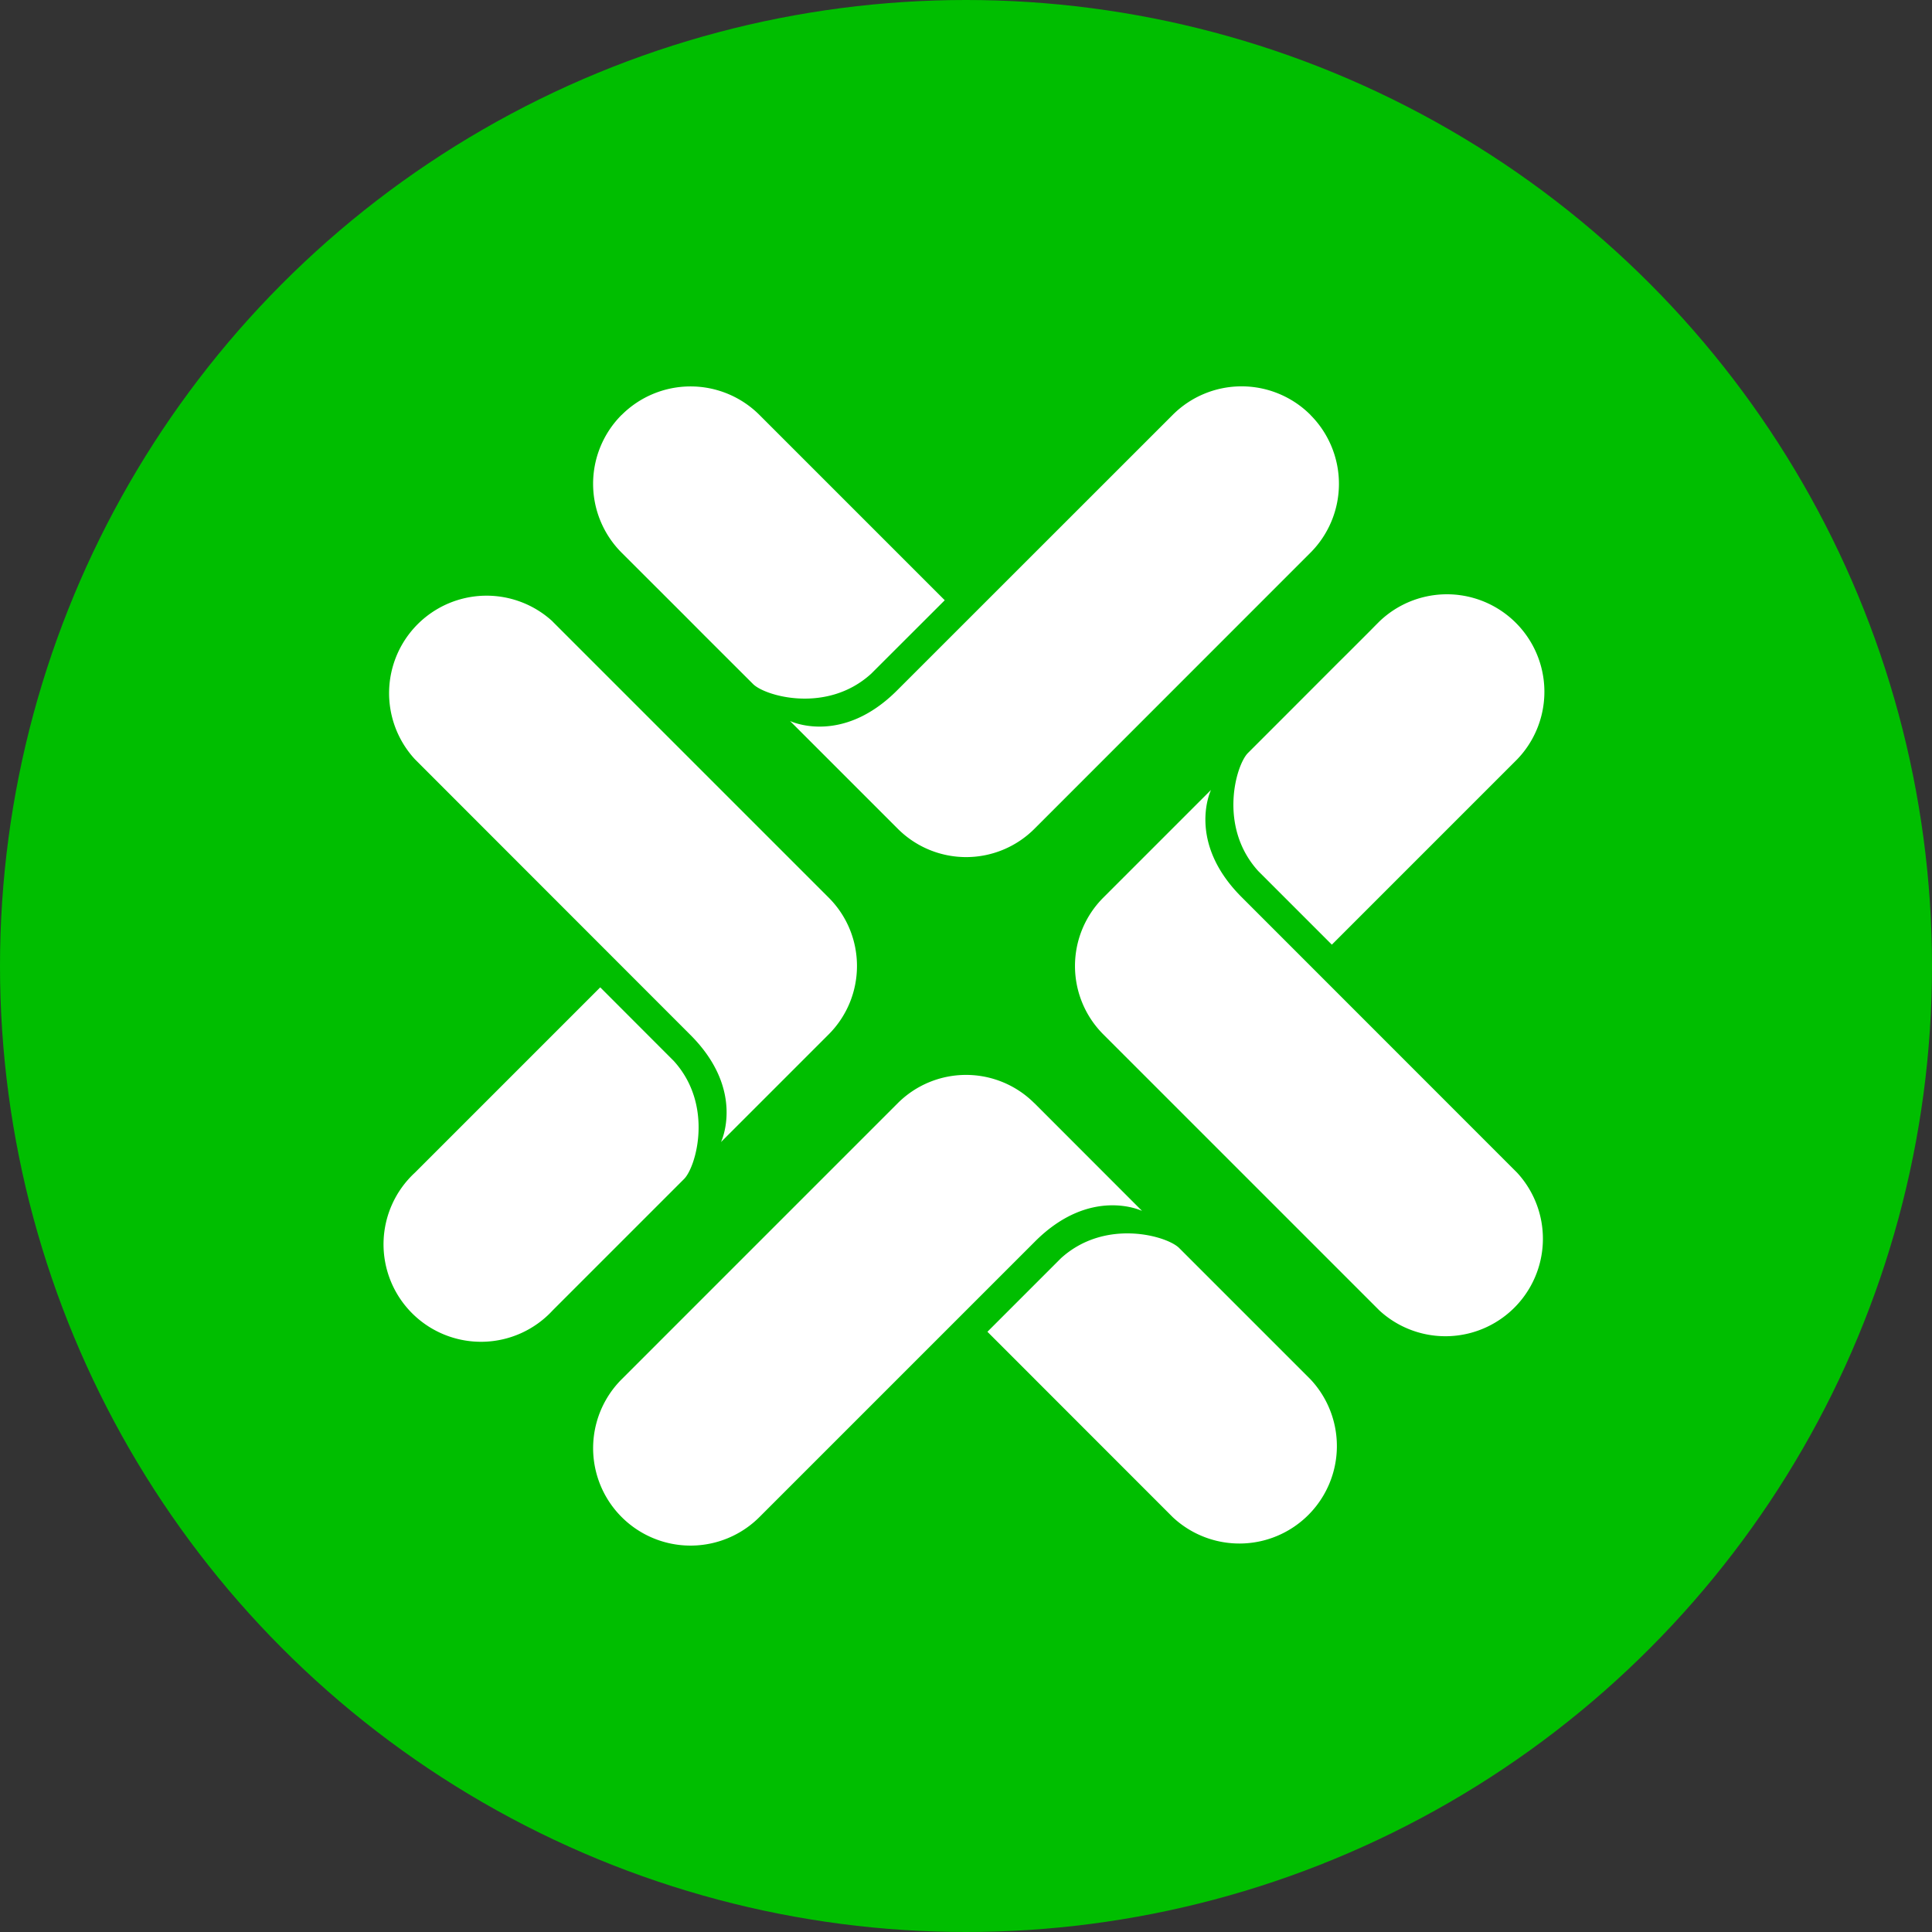 <svg width="22" height="22" viewBox="0 0 22 22" xmlns="http://www.w3.org/2000/svg">
    <rect x="0" y="0" width="22" height="22" fill="#333333" stroke="none"/>
    <g fill="none" fill-rule="evenodd">
        <circle fill="#00BE00" cx="11" cy="11" r="11"/>
        <path d="m11.78 12.563 1.225 1.226s-.587-.285-1.22.349l-3.137 3.137a1.109 1.109 0 1 1-1.569-1.569l3.143-3.143a1.1 1.1 0 0 1 1.557 0zm.301 1.765c.504-.458 1.208-.255 1.346-.117l1.495 1.495a1.11 1.11 0 0 1-1.568 1.57l-2.11-2.111zm1.709-5.333s-.285.587.348 1.22l3.137 3.138a1.11 1.11 0 0 1-1.568 1.569l-3.143-3.143a1.101 1.101 0 0 1 0-1.558l1.226-1.226zm-6.955 2.248.837.838c.458.503.255 1.208.117 1.345l-.134.134-.191.191-.703.703-.108.108-.258.258-.055.055-.047.047a1.11 1.11 0 1 1-1.568-1.569l2.11-2.11zm-.542-4.165 3.143 3.143c.43.43.43 1.127 0 1.558L8.21 13.005s.285-.587-.348-1.22L4.725 8.646a1.11 1.11 0 0 1 1.568-1.569zm9.413 0a1.11 1.11 0 0 1 1.57 1.569l-2.11 2.11-.838-.838c-.458-.503-.255-1.208-.117-1.345l.435-.435.592-.593.109-.108.258-.258.054-.055zm-.784-2.353a1.11 1.11 0 0 1 0 1.569L11.78 9.437a1.1 1.1 0 0 1-1.557 0L8.996 8.21s.587.285 1.22-.349l3.138-3.137a1.109 1.109 0 0 1 1.568 0zm-7.843 0a1.11 1.11 0 0 1 1.569 0l2.11 2.11-.838.837c-.503.458-1.208.255-1.345.117l-.552-.551-.24-.241-.657-.656-.047-.047a1.11 1.11 0 0 1 0-1.57z" fill="#FFF"/>
    </g>
</svg>
